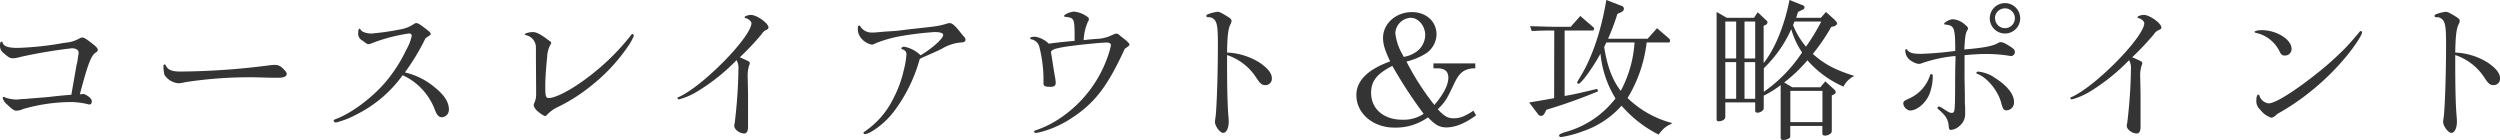 <svg xmlns="http://www.w3.org/2000/svg" viewBox="0 0 580.39 32.5"><defs><style>.cls-1{fill:#343434;}</style></defs><g id="Layer_2" data-name="Layer 2"><g id="Layer_1-2" data-name="Layer 1"><path class="cls-1" d="M17.78,15.05A6.15,6.15,0,0,0,18,14c.07-.51.15-.87.15-1a4,4,0,0,0,.1-.79c0-.61-.61-1-1.58-1a115.73,115.73,0,0,0-11.91,2A6.93,6.93,0,0,1,3,13.53c-.65,0-1.05-.21-2.34-1.36A2,2,0,0,1,0,10.55c0-.65.11-.87.36-.87s.18,0,.22.18c.28.9,1.26,1.26,3.52,1.26a71.82,71.82,0,0,0,9.83-1c.76-.14,1.4-.22,1.62-.25A7.28,7.28,0,0,0,18.29,9c.5-.25.57-.29.82-.29.4,0,.87.29,2.13,1.26s1.47,1.3,1.47,1.66c0,.14-.14.32-.36.5-1.15.61-1.9,2.52-3.81,9.76l.93-.08c1.12.47,1.84,1.12,1.84,1.69s-.25.76-.58.76a1.44,1.44,0,0,1-.32-.07,18.2,18.2,0,0,0-3.89-.5A40.7,40.7,0,0,0,5.4,25.3a4.21,4.21,0,0,1-1.58.4c-.54,0-1-.32-2.2-1.47a2.92,2.92,0,0,1-1-1.48A.24.24,0,0,1,.9,22.5c.11,0,.11,0,.32.14a8,8,0,0,0,2.63.47A6.53,6.53,0,0,0,4.9,23c.14,0,.9,0,2.23-.15,1.91-.14,3.27-.25,4-.32,1.26-.14,2.55-.29,3.81-.4L16.56,22Z"/><path class="cls-1" d="M43,19.08a7.59,7.59,0,0,1-1.65.25,4.4,4.4,0,0,1-3.17-1.94,10.21,10.21,0,0,1-.25-2c0-.25.11-.43.29-.43s.18.07.28.25c.47,1,1.34,1.4,3.42,1.4a168.72,168.72,0,0,0,20.81-1.47,8.36,8.36,0,0,1,1-.07,2.43,2.43,0,0,1,1.91.79c.68.65.93,1,.93,1.33,0,.54-.72.86-1.87.86-.29,0-.68,0-1.33,0s-3.71-.11-5.22-.11A97.69,97.69,0,0,0,43,19.08Z"/><path class="cls-1" d="M101,20.34c2.09,1.65,3.21,3.38,3.21,5a1.73,1.73,0,0,1-1.59,1.88c-.72,0-1.18-.47-1.65-1.7a14.37,14.37,0,0,0-7.49-8.06,29.38,29.38,0,0,1-10.76,9.14A20.4,20.4,0,0,1,78,28.44a.54.54,0,0,1-.54-.44c0-.14.1-.21.68-.43,3.46-1.33,8-4.68,11.16-8.28a34.08,34.08,0,0,0,5-7.7,11.05,11.05,0,0,0,1.29-3.28c0-.32-.25-.54-.64-.54A40,40,0,0,0,86.4,10c-.61.25-.65.25-.79.25-.33,0-.36,0-1.51-.86a1.75,1.75,0,0,1-.94-1.73c0-.68.11-1,.36-1,.07,0,.14.07.18.18.22.54,1.3.94,2.56.94A58.82,58.82,0,0,0,93.2,6.77a7.64,7.64,0,0,0,2.88-1.19,1,1,0,0,1,.58-.22c.36,0,.79.26,2.16,1.3,1,.76,1.15.94,1.15,1.22s-.11.25-.43.47l-.76.54A51.11,51.11,0,0,1,94,16.81,16.59,16.59,0,0,1,101,20.34Z"/><path class="cls-1" d="M124.42,13.61V12.45c0-.68,0-1.15,0-1.33a2.92,2.92,0,0,0-2.3-2.95c-.18-.07-.29-.14-.29-.21,0-.22,1.08-.51,1.87-.51s1.58.4,3,1.4a6.34,6.34,0,0,0,.69.51c.43.29.57.43.57.61s0,.11-.21.47a6.31,6.31,0,0,0-.72,2.73c-.29,2.88-.44,5.12-.44,6.74,0,2.48.11,2.84.83,2.84,1.51,0,4.9-1.73,8.42-4.32a53.67,53.67,0,0,0,10.44-10c.33-.47.43-.54.54-.54s.33.25.33.43a12.29,12.29,0,0,1-1.41,2.52,41,41,0,0,1-8,8.67,40.31,40.31,0,0,1-8.14,5.29,7.85,7.85,0,0,0-2.41,1.66c-.32.36-.54.5-.68.5a6.16,6.16,0,0,1-1.52-1,2.85,2.85,0,0,1-1.08-1.41A1.23,1.23,0,0,1,124,24a4.65,4.65,0,0,0,.47-2Z"/><path class="cls-1" d="M172.22,13.5c1.84.83,1.84.83,1.84,1.19a1.24,1.24,0,0,1-.15.5,8.13,8.13,0,0,0-.32,2.88l.07,3.67v4.1l0,2.49c0,.47,0,.9,0,1.19,0,.93-.32,1.47-.86,1.47-1.08,0-2.34-.93-2.34-1.76a3.1,3.1,0,0,1,.11-.69,115.67,115.67,0,0,0,.86-12.45,3.69,3.69,0,0,0-.43-2.12,46.18,46.18,0,0,1-9.36,7.41,16.22,16.22,0,0,1-4,1.69c-.15,0-.36-.14-.36-.28s.07-.19.36-.29c5.68-2.59,16.81-14,16.81-17.14,0-.36-.69-1-1.19-1.11-.33-.07-.4-.15-.4-.29s.76-.5,1.48-.5c1.33,0,4.07,1.94,4.07,2.91,0,.25-.11.36-.44.54A2.6,2.6,0,0,0,176.76,8a59.84,59.84,0,0,1-5,5.29Z"/><path class="cls-1" d="M214,13.43a4.33,4.33,0,0,1-.47.25,36.22,36.22,0,0,1-5.76,11.88,18.6,18.6,0,0,1-5.47,5,4.17,4.17,0,0,1-1.48.58.35.35,0,0,1-.36-.29c0-.11,0-.14.44-.43a19.69,19.69,0,0,0,6.48-7.52,26.89,26.89,0,0,0,2.44-6.63,20.47,20.47,0,0,0,.61-3.49,1.18,1.18,0,0,0-1-1.33c-.1,0-.18-.11-.18-.18,0-.22.33-.43.65-.43a7.44,7.44,0,0,1,3.82,2c2.62-1.55,5.25-3.89,5.25-4.72,0-.43-.68-.68-2-.68a74.48,74.48,0,0,0-7.78.93A29,29,0,0,0,203.4,10c-.65.32-.79.36-1,.36a4.19,4.19,0,0,1-2.67-1.76,3.09,3.09,0,0,1-.57-2.09V6.26a.32.32,0,0,1,.32-.32c.15,0,.18,0,.33.32a3.1,3.1,0,0,0,2.55,1.3c.29,0,.72,0,1.3-.07.32,0,1.08-.11,2.23-.18s2.16-.15,2.52-.18c1.29-.15,2.59-.33,3.92-.47,5.37-.58,5.62-.61,7.63-1.22a2.94,2.94,0,0,1,.54-.08c.51,0,1.16.54,2.24,1.87.39.51.68.83.79,1,.5.5.61.68.61,1s-.25.58-.79.61a10.32,10.32,0,0,0-4.75,1.51c-1.34.65-1.7.8-3.57,1.62Z"/><path class="cls-1" d="M252.43,9.21C254,9.07,254.84,9,255,9a8,8,0,0,0,2.85-.72c1.08-.47,1.08-.47,1.33-.47s.5.11.9.51l1,.79c.76.61,1.12,1,1.12,1.22s0,.26-1.08,1c-4,8.74-7,12.63-12.39,16.12a24.17,24.17,0,0,1-6.62,3.06,14.84,14.84,0,0,1-1.62.36.43.43,0,0,1-.43-.36c0-.11.07-.14.25-.21a23.67,23.67,0,0,0,6-3A28.51,28.51,0,0,0,257.54,12c.15-.5.22-.86.25-.93a2.61,2.61,0,0,0,.11-.65c0-.33-.39-.54-1-.54-1.37,0-7.38.61-9.72,1s-2.95.64-3.2,1.18l.25,1.52.32,2.08.33,2a8.7,8.7,0,0,1,.21,1.59c0,.65-.36.9-1.19.9-1.36,0-1.65-.15-1.65-.9,0-.18,0-.43,0-.76v-.65a31.63,31.63,0,0,0-.93-6.84,2.39,2.39,0,0,0-1.87-1.87.3.3,0,0,1-.29-.29c0-.18.47-.32,1.15-.32a5.85,5.85,0,0,1,3.17,1.62c1.19-.18,3.74-.47,6-.65,0-5.25,0-5.32-2.12-5.58-.21,0-.32-.07-.32-.21,0-.36,1.51-1,2.34-1A6.21,6.21,0,0,1,252,3.6c.61.36.79.58.79.86a.79.79,0,0,1-.21.54,12.1,12.1,0,0,0-1,4.32Z"/><path class="cls-1" d="M284.87,14.33c0,6.44.11,9.86.28,12.27.08.76.11,1.3.11,1.62,0,1.51-.54,2.63-1.29,2.63s-1.91-1.62-1.91-2.52a5.23,5.23,0,0,1,.11-.94c.29-2,.57-10,.57-17.17,0-3.38-.14-4.6-.57-5.32a1.79,1.79,0,0,0-1.73-.9c-.25,0-.36-.11-.36-.33s.11-.25.32-.36a10.13,10.13,0,0,1,2.2-.57c.54,0,1,.25,2.63,1.26.46.32.68.57.68.82a1.91,1.91,0,0,1-.18.69c-.58,1-.79,2.66-.86,6.69a15.47,15.47,0,0,1,7.56,2.34c1.94,1.33,2.84,2.49,2.84,3.64a1.47,1.47,0,0,1-1.51,1.58c-.79,0-1.19-.32-2.09-1.69a12.91,12.91,0,0,0-6.8-5.29Z"/><path class="cls-1" d="M332.78,14.72h9.72v1.15h-.68c-2.06.26-3.06,1.08-4.21,3.5-1.73,3.7-2.13,4.32-3.82,6,1.58,1.69,2.34,2.09,3.74,2.09s2.52-.43,4.54-1.76l.61,1.08c-2.56,1.87-4.86,2.8-6.87,2.8-1.59,0-2.56-.54-4.29-2.34a12.82,12.82,0,0,1-7.85,2.38c-4.93,0-8.78-3.31-8.78-7.52,0-3.35,2.59-5.94,7.85-7.85-1.22-2.52-1.66-4-1.66-5.44,0-3.34,3-6,6.7-6,3.31,0,5.72,2.16,5.72,5.18a5.46,5.46,0,0,1-2.37,4.36,15.41,15.41,0,0,1-4.61,1.94A59.85,59.85,0,0,0,333,24.37c2.19-2.59,3.24-4.68,3.24-6.34,0-1.44-.83-2.16-2.45-2.16h-1Zm-14.47,6.84c0,3.71,2.92,6.23,7.2,6.23a8.29,8.29,0,0,0,5-1.37,106.37,106.37,0,0,1-7.27-11.12C319.64,17.13,318.31,18.83,318.31,21.56Zm10.33-9.43a4.83,4.83,0,0,0,2.23-4c0-2.09-1.58-4-3.34-4a3.77,3.77,0,0,0-3.6,3.52,12.53,12.53,0,0,0,1.51,4.72c.14.21.43.83.43.83A6.76,6.76,0,0,0,328.64,12.13Z"/><path class="cls-1" d="M360.83,7.09c-2.45,0-2.77,0-5.22.11l-.4-1.12,5.69.15h3.74l2.24-2.52,2.95,2.55a.57.57,0,0,1,.25.4c0,.22-.18.43-.33.43h-6.51V22.28c1.94-.32,3.38-.65,7.56-1.65l.21.57a124,124,0,0,1-12,4.28l-.43.83a1.06,1.06,0,0,1-.79.61.93.93,0,0,1-.69-.36L355,23.79c2.59-.43,3.42-.57,5.8-1Zm15.66-5.72A.7.7,0,0,1,377,2c0,.36-.21.64-.68.86l-.83.36A52.72,52.72,0,0,1,373.32,9h9.18l2.19-2.45,2.77,2.38a.67.67,0,0,1,.26.54c0,.21-.15.39-.29.39h-5.15a31.71,31.71,0,0,1-4.43,12.89,23.16,23.16,0,0,0,10.41,5.83c-.26.14-.47.29-.54.32a5.4,5.4,0,0,0-1.84,1.34,11.84,11.84,0,0,0-.83,1,28.19,28.19,0,0,1-8.6-6.7,20.93,20.93,0,0,1-9,5.94,25.65,25.65,0,0,1-5,1.34c-.32,0-.5-.15-.5-.36s.32-.47,1.69-.87a22,22,0,0,0,11.41-7.74,24.1,24.1,0,0,1-3.49-10.4c-1.87,3.42-4.5,7-5.11,7a.3.3,0,0,1-.29-.25c0-.15.07-.29.58-1.15C369.58,13.5,371.7,7.27,372.92,0Zm-3.57,8.49-.5,1.05c.68,4.42,1.91,7.7,3.85,10.18a27.46,27.46,0,0,0,3.2-11.23Z"/><path class="cls-1" d="M400.9,4.14h6.3l.86-1.3,2,1.88a.68.68,0,0,1,.28.46.78.78,0,0,1-.47.62l-.43.18v8.67c2.63-3.31,4.86-8.78,6-14.65l2.91,1.15c.36.11.58.33.58.54a.6.6,0,0,1-.4.54l-1.11.54L417,4.14h5.72l1.19-1.37,1.87,1.69c.47.44.72.8.72,1s-.36.58-.75.65l-.62.14a44.13,44.13,0,0,1-4.28,6.27c2.81,2.44,5.11,3.67,9.65,5.11a5.41,5.41,0,0,0-2.52,2.48A23.55,23.55,0,0,1,419.61,14a34.78,34.78,0,0,1-5.4,5.14l1.88,1.12h6.51l1.15-1.37,1.87,1.69c.4.33.55.58.55.83a.62.62,0,0,1-.4.51l-.51.25v8.31c0,.51-.82,1-1.58,1-.39,0-.61-.18-.61-.47V29.23h-7.45v2.48c0,.4-.79.79-1.62.79-.36,0-.61-.18-.61-.46V19.76a23.55,23.55,0,0,1-3.93,2.45v2.95c0,.47-.75,1-1.47,1a.46.46,0,0,1-.51-.39v-2h-6.94v3.38c0,.58-.72,1-1.55,1-.36,0-.47-.14-.47-.57V2.77Zm2.16,9.43V5h-2.52v8.57Zm0,9.36v-8.5h-2.52v8.5Zm4.42-9.36V5H405v8.57Zm0,9.36v-8.5H405v8.5Zm2-1.62a33.63,33.63,0,0,0,8.89-9.14,18.39,18.39,0,0,1-2.52-5.4,28.88,28.88,0,0,1-6.37,9.07Zm13.61,7.05V21.09h-7.45v7.27ZM416.59,5l-.32.83a18.23,18.23,0,0,0,3,5A48.23,48.23,0,0,0,422.82,5Z"/><path class="cls-1" d="M448.7,17.53a11.5,11.5,0,0,1-.79,4.36c-.86,2.08-2.88,3.77-4.5,3.77a1.88,1.88,0,0,1-1.55-1.58c0-.54.18-.68,1.37-1.22a8.86,8.86,0,0,0,4.86-5.44c0-.18.11-.21.25-.21S448.7,17.31,448.7,17.53ZM456.08,13c0,.72,0,2.37,0,5l.07,4c0,1.26,0,2.52.07,2.7,0,.68,0,1.29,0,1.65A3.47,3.47,0,0,1,455,29.16a3.37,3.37,0,0,1-2.05,1c-.36,0-.51-.22-.54-.79-.11-1.62-.65-2.52-2.41-4-.15-.14-.22-.22-.22-.32a.43.43,0,0,1,.36-.33c.14,0,.36.11.86.43,1.34.87,1.66,1.05,2,1.05.87,0,.87,0,.9-7.31,0-3.24.08-4.86.08-4.86V13a32.37,32.37,0,0,0-7.56,1.59,3,3,0,0,1-1,.25,4,4,0,0,1-1.62-.65,2.83,2.83,0,0,1-1.48-2.45c0-.21.08-.32.22-.32s.18.07.29.22c.5.64,1.33.86,3.09.86a76.91,76.91,0,0,0,8-.68c0-5.48-.22-5.87-2.27-6.12-.21,0-.32-.07-.32-.15,0-.36,1.33-1.08,2-1.08a4.58,4.58,0,0,1,2.67,1.08c.57.47.9.83.9,1a.85.85,0,0,1-.11.36c-.47.75-.58,1.36-.76,4.57,4.07-.33,6.27-.72,7.46-1.3.72-.39.72-.39,1-.39.5,0,1,.25,2.19,1,.83.54,1.08.83,1.08,1.22A.93.93,0,0,1,467,13c-.15,0-.4,0-.65-.07a34.42,34.42,0,0,0-5.29-.4c-1.51,0-3.6.14-5,.29Zm6.7,4.86c3,1.8,4.78,3.92,4.78,5.76a1.82,1.82,0,0,1-1.69,2c-.68,0-.9-.26-1.29-1.77-.69-2.73-3.24-5.86-5.51-6.69-.18-.07-.25-.15-.25-.25s.18-.29.39-.29A8.54,8.54,0,0,1,462.78,17.82ZM469,4.25A3.53,3.53,0,1,1,465.48.72,3.53,3.53,0,0,1,469,4.25Zm-5.83,0a2.3,2.3,0,1,0,2.27-2.31A2.31,2.31,0,0,0,463.14,4.25Z"/><path class="cls-1" d="M495.5,13.5c1.84.83,1.84.83,1.84,1.19a1.24,1.24,0,0,1-.15.5,8.13,8.13,0,0,0-.32,2.88l.07,3.67v4.1l0,2.49c0,.47,0,.9,0,1.19,0,.93-.32,1.47-.86,1.47-1.08,0-2.34-.93-2.34-1.76a3.1,3.1,0,0,1,.11-.69,115.67,115.67,0,0,0,.86-12.45,3.69,3.69,0,0,0-.43-2.12A46.18,46.18,0,0,1,485,21.38a16.22,16.22,0,0,1-4,1.69c-.15,0-.36-.14-.36-.28s.07-.19.36-.29c5.68-2.59,16.81-14,16.81-17.14,0-.36-.69-1-1.19-1.11-.33-.07-.4-.15-.4-.29s.76-.5,1.48-.5c1.33,0,4.07,1.94,4.07,2.91,0,.25-.11.36-.44.54A2.6,2.6,0,0,0,500,8a61.29,61.29,0,0,1-5,5.29Z"/><path class="cls-1" d="M532,11.34a1.51,1.51,0,0,1-1.66,1.55c-.46,0-.72-.18-1.07-.83a7.93,7.93,0,0,0-5.55-4.43c-.21-.07-.32-.14-.32-.25S524,7,525.06,7C528.51,7,532,9.14,532,11.34Zm-4.68,16a5.3,5.3,0,0,1-2.59-1.87,2.66,2.66,0,0,1-.9-2.27c0-.68.18-1.22.43-1.22s.22.07.29.25A2.54,2.54,0,0,0,526.68,24c1.48,0,5.83-2.69,11.05-6.83a71.44,71.44,0,0,0,6.73-6c.72-.72,2.66-2.95,3-3.38s.44-.58.62-.58a.29.29,0,0,1,.28.33c0,.57-1.58,3-3.38,5.22a55.77,55.77,0,0,1-7.7,7.77,54.52,54.52,0,0,1-8.57,5.91C528.05,27.07,527.65,27.32,527.29,27.32Z"/><path class="cls-1" d="M570,14.33c0,6.44.1,9.86.29,12.27.07.76.1,1.3.1,1.62,0,1.51-.54,2.63-1.29,2.63s-1.91-1.62-1.91-2.52a5.23,5.23,0,0,1,.11-.94c.29-2,.57-10,.57-17.17,0-3.38-.14-4.6-.57-5.32a1.79,1.79,0,0,0-1.73-.9c-.25,0-.36-.11-.36-.33s.11-.25.32-.36a10.13,10.13,0,0,1,2.2-.57c.54,0,1,.25,2.63,1.26.46.32.68.57.68.82a1.91,1.91,0,0,1-.18.69c-.57,1-.79,2.66-.86,6.69a15.47,15.47,0,0,1,7.56,2.34c1.94,1.33,2.84,2.49,2.84,3.64a1.47,1.47,0,0,1-1.51,1.58c-.79,0-1.19-.32-2.09-1.69a12.91,12.91,0,0,0-6.8-5.29Z"/></g></g></svg>